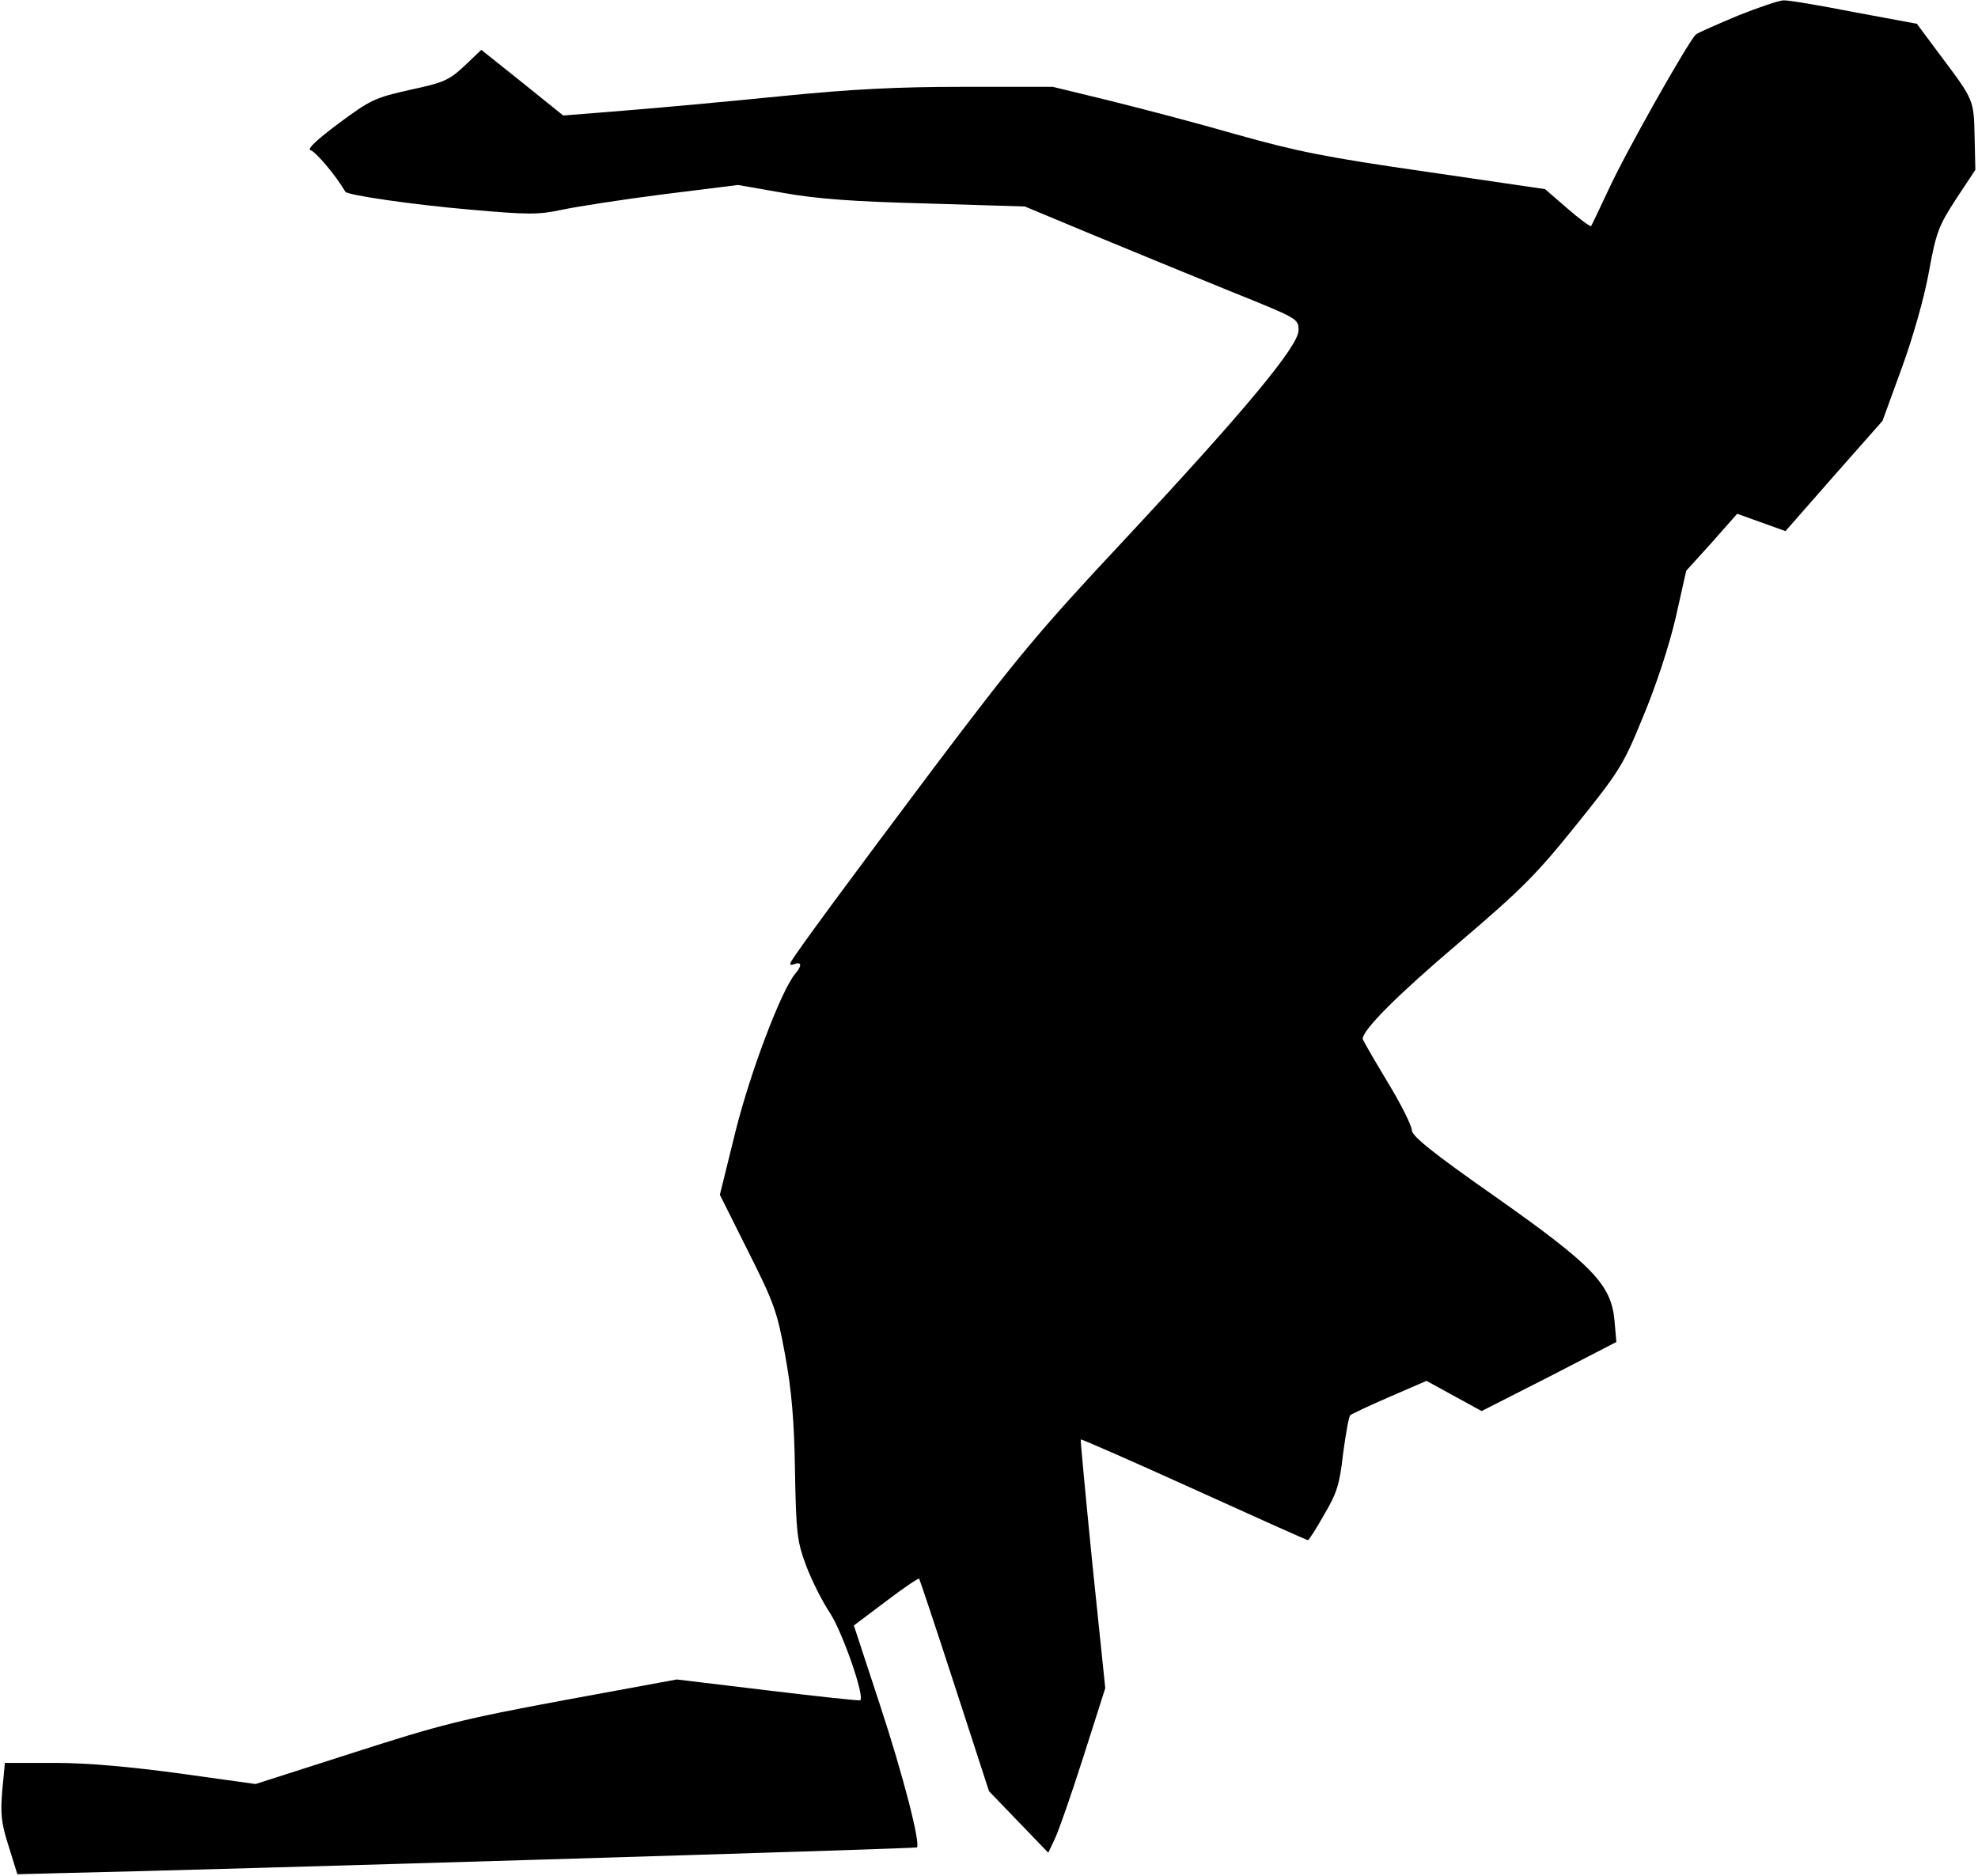 <?xml version="1.0" standalone="no"?>
<!DOCTYPE svg PUBLIC "-//W3C//DTD SVG 20010904//EN"
 "http://www.w3.org/TR/2001/REC-SVG-20010904/DTD/svg10.dtd">
<svg version="1.0" xmlns="http://www.w3.org/2000/svg"
 width="524pt" height="497pt" viewBox="0 0 524 497"
 preserveAspectRatio="xMidYMid meet">
<g transform="translate(0,497) scale(0.1,-0.1)"
fill="#000000" stroke="none">
<path fill="#000000" stroke="none" d="M4605 4929 c-55 -23 -105 -45 -112 -50
-19 -16 -189 -317 -233 -414 -23 -49 -43 -91 -45 -94 -2 -2 -31 19 -63 47
l-59 51 -314 46 c-265 38 -344 54 -504 99 -104 30 -257 70 -338 90 l-148 36
-235 0 c-177 0 -298 -6 -487 -25 -139 -14 -325 -31 -413 -38 l-162 -13 -108
87 -109 87 -45 -43 c-41 -38 -55 -44 -144 -63 -93 -21 -104 -26 -189 -89 -59
-44 -85 -69 -74 -71 12 -3 65 -64 92 -110 6 -9 177 -34 327 -47 157 -14 184
-14 245 -1 37 8 158 27 268 41 l200 25 120 -21 c90 -16 185 -23 380 -28 l260
-8 180 -75 c99 -41 262 -108 363 -149 181 -73 182 -73 182 -104 0 -42 -145
-216 -467 -561 -221 -236 -282 -310 -500 -599 -226 -301 -358 -480 -377 -512
-5 -9 -2 -11 8 -7 20 7 21 -4 3 -25 -37 -44 -118 -257 -158 -416 l-42 -170 75
-150 c69 -137 77 -160 98 -275 17 -93 24 -172 26 -306 3 -167 6 -188 29 -250
14 -38 43 -96 65 -129 33 -52 91 -219 79 -229 -2 -2 -112 10 -245 26 l-241 29
-299 -55 c-269 -50 -325 -64 -558 -139 l-259 -83 -201 28 c-133 18 -245 28
-332 28 l-131 0 -7 -73 c-5 -62 -3 -86 17 -148 l23 -74 115 3 c380 8 2265 65
2268 68 10 10 -36 190 -98 378 l-69 210 85 64 c46 35 86 62 88 60 1 -1 44
-129 94 -283 l91 -280 79 -82 78 -81 17 36 c10 20 44 118 76 218 l58 182 -34
328 c-18 180 -32 329 -31 331 2 1 137 -58 300 -132 163 -74 299 -135 302 -135
2 0 22 30 43 68 34 57 41 81 50 161 7 52 15 98 19 102 5 4 52 26 105 49 l97
42 73 -40 73 -40 179 91 178 92 -5 57 c-9 95 -56 145 -316 328 -167 117 -220
160 -221 176 0 12 -29 70 -65 129 -36 60 -65 110 -65 113 0 24 93 117 252 252
170 145 207 182 314 315 114 142 124 157 177 287 35 84 68 185 86 261 l28 125
68 75 67 76 64 -23 64 -23 128 146 129 146 51 140 c30 82 60 188 72 255 19
105 26 122 72 193 l51 77 -2 87 c-2 99 -2 98 -89 214 l-64 86 -167 31 c-92 18
-175 32 -186 31 -11 0 -65 -18 -120 -40z"/>
</g>
</svg>
